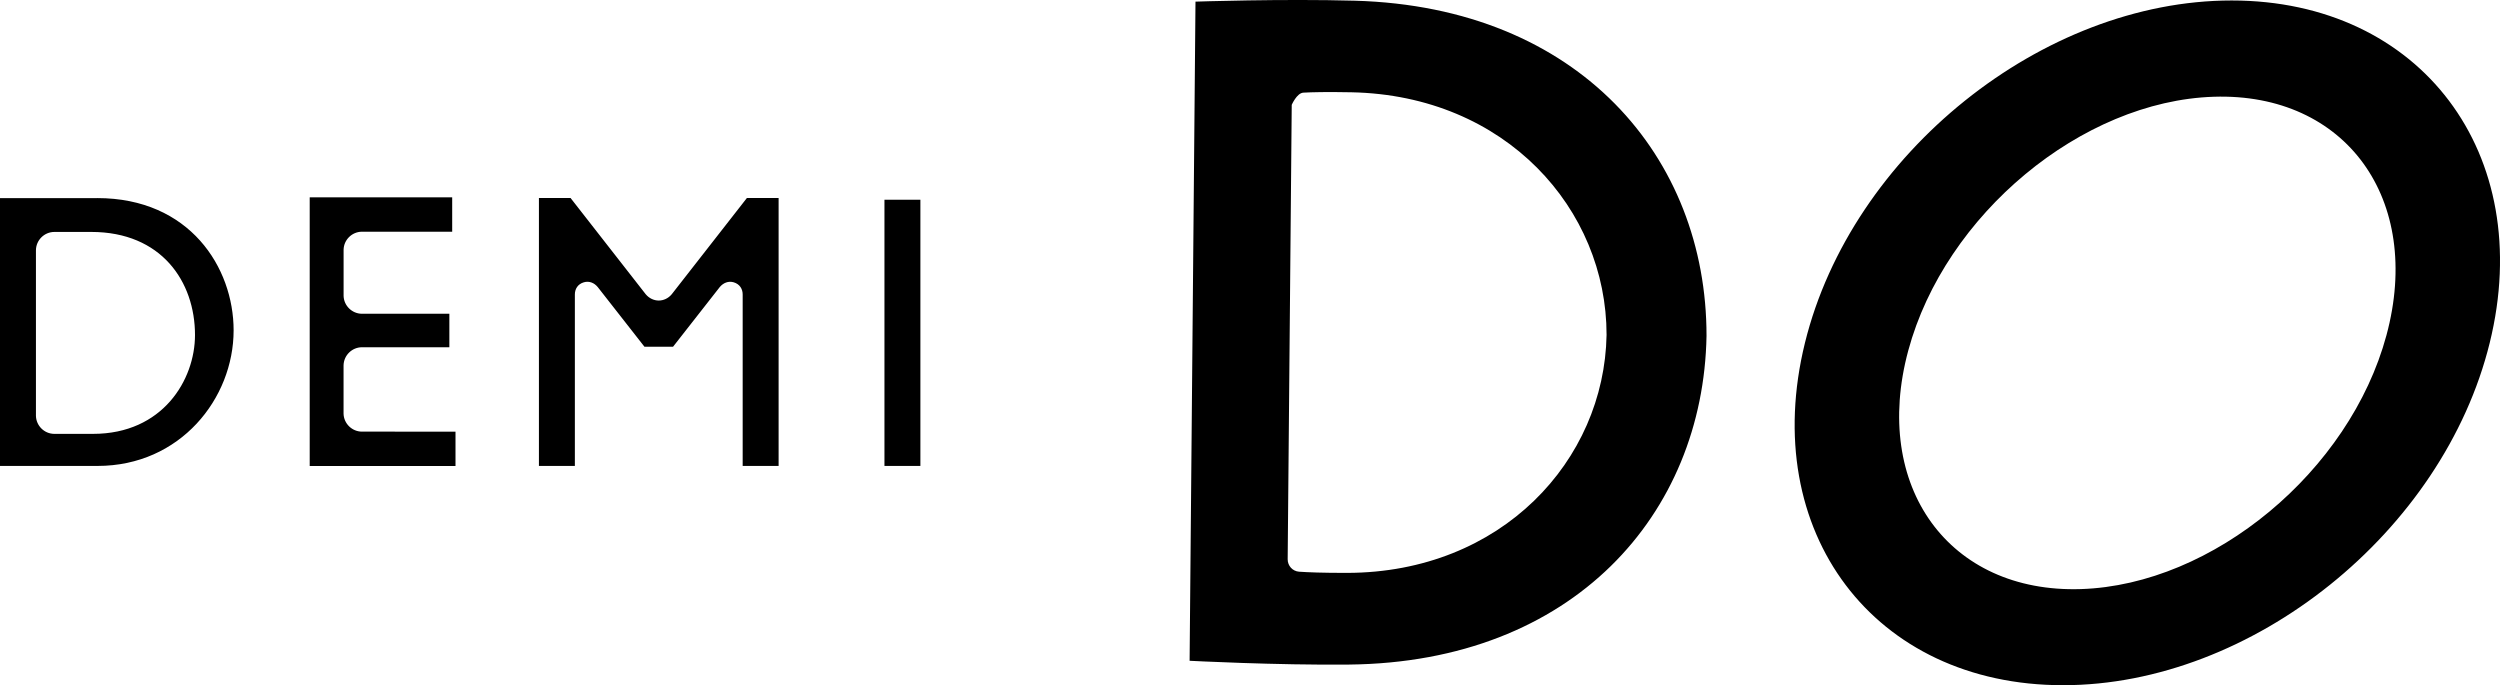 <svg viewBox="0 0 671.29 184" xmlns="http://www.w3.org/2000/svg"><path d="m106.02 115.9h-8.82c-2.67 0-4.87-2.15-4.95-4.8v-12.98c.05-2.7 2.27-4.88 4.96-4.88h23.45v-8.99h-23.53c-2.64-.05-4.78-2.17-4.87-4.78v-12.42c.06-2.65 2.23-4.8 4.88-4.83h24.28v-9.23h-38.26v72.14h39.15v-9.22h-16.28zm141.12-62.26h-9.65v71.47h9.65v-71.46zm-46.58-.48-20.1 25.74-.13.16c-.91 1.07-2.18 1.64-3.45 1.64s-2.54-.58-3.45-1.64l-.13-.16-20.1-25.74h-8.49v71.95h9.65v-46.04c0-1.47.77-2.79 2.42-3.27 1.42-.42 2.78.14 3.72 1.28l12.55 16.03h7.67l12.55-16.03c.95-1.13 2.31-1.69 3.73-1.28 1.65.49 2.42 1.8 2.42 3.27v46.04h9.65v-71.94h-8.5zm-174.46.04h-26.1v71.91h26.2c22.17 0 36.53-18.08 36.53-36.41 0-16.88-11.8-35.51-36.62-35.51h-.01zm-1.08 63.3h-10.51c-2.64-.05-4.78-2.18-4.86-4.82v-44.44c0-2.73 2.23-4.96 4.96-4.96h9.9c18.82 0 27.85 13.32 27.85 27.68 0 12.04-8.67 26.54-27.36 26.54h.01zm574.21-116.37c-50.78 0-102.07 41.17-114.57 91.93-12.5 50.78 18.53 91.93 69.3 91.93s102.08-41.17 114.57-91.93c12.5-50.77-18.54-91.93-69.3-91.93zm41.57 89.9c-9.85 36.5-46.58 67.02-82.04 68.15s-56.21-27.55-46.36-64.05 46.58-67.02 82.04-68.15 56.21 27.55 46.36 64.05zm-321.38 87.4s23.35 1.22 42.77 1.02c60.37-.61 95.18-40.49 96.04-88.23v-.1c.01-47.74-34.08-88.24-94.44-89.93-19.42-.55-42.78.25-42.78.25l-1.58 176.99zm27.42-149.25s1.37-3.19 3.12-3.3c2.3-.13 6.25-.23 12.92-.1 41.49.83 68.51 31.41 68.51 65.14-.6 33.72-28.16 63.82-69.66 63.91-6.68.01-10.61-.16-12.91-.32-1.75-.13-3.07-1.59-3.06-3.34l1.09-121.97h-.01z"/></svg>
